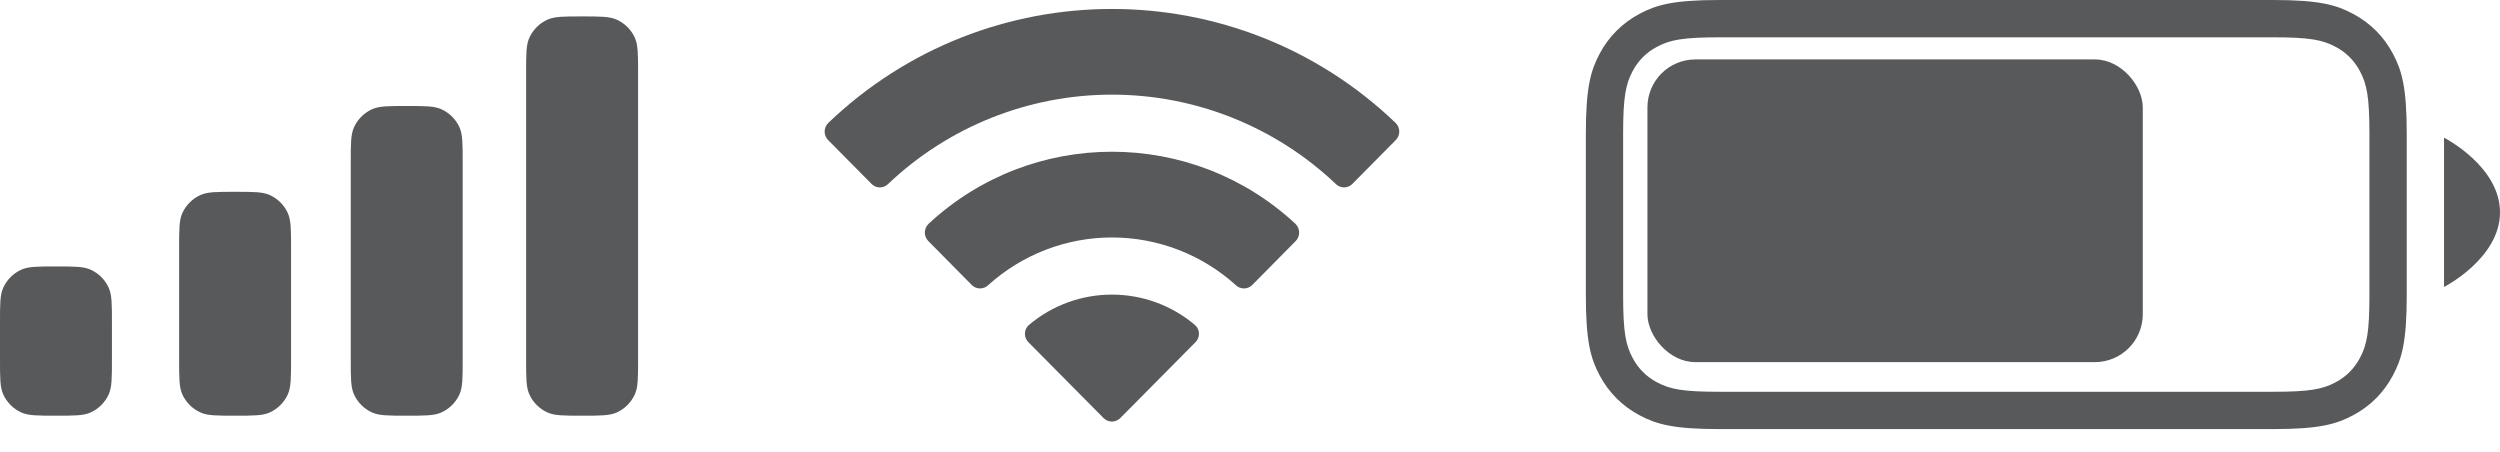 <svg width="83" height="15" viewBox="0 0 83 15" fill="none" xmlns="http://www.w3.org/2000/svg">
<path fill-rule="evenodd" clip-rule="evenodd" d="M57.097 0H75.457C77.003 0 77.564 0.161 78.129 0.463C78.695 0.766 79.138 1.209 79.44 1.774C79.743 2.34 79.904 2.9 79.904 4.447V9.8C79.904 11.346 79.743 11.906 79.44 12.472C79.138 13.037 78.695 13.481 78.129 13.783C77.564 14.085 77.003 14.246 75.457 14.246H57.097C55.55 14.246 54.99 14.085 54.425 13.783C53.859 13.481 53.416 13.037 53.113 12.472C52.811 11.906 52.65 11.346 52.65 9.8V4.447C52.65 2.9 52.811 2.34 53.113 1.774C53.416 1.209 53.859 0.766 54.425 0.463C54.99 0.161 55.55 0 57.097 0ZM57.096 1.239C55.873 1.239 55.447 1.321 55.008 1.556C54.659 1.742 54.392 2.009 54.205 2.359C53.971 2.797 53.888 3.224 53.888 4.446V9.8C53.888 11.022 53.971 11.449 54.205 11.887C54.392 12.237 54.659 12.504 55.008 12.691C55.447 12.925 55.873 13.007 57.096 13.007H75.457C76.679 13.007 77.106 12.925 77.545 12.691C77.894 12.504 78.161 12.237 78.348 11.887C78.582 11.449 78.665 11.022 78.665 9.8V4.446C78.665 3.224 78.582 2.797 78.348 2.359C78.161 2.009 77.894 1.742 77.545 1.556C77.106 1.321 76.679 1.239 75.457 1.239H57.096ZM81.142 9.527V4.571C81.142 4.571 83 5.517 83 7.049C83 8.581 81.142 9.527 81.142 9.527Z" fill="#58595B"/>
<rect x="54.695" y="1.973" width="16.445" height="10.05" rx="1.591" fill="#58595B"/>
<path fill-rule="evenodd" clip-rule="evenodd" d="M17.575 1.251C17.467 1.489 17.467 1.794 17.467 2.404V11.942C17.467 12.552 17.467 12.857 17.575 13.095C17.696 13.36 17.908 13.572 18.174 13.693C18.411 13.801 18.716 13.801 19.326 13.801C19.935 13.801 20.24 13.801 20.478 13.693C20.743 13.572 20.955 13.36 21.076 13.095C21.184 12.857 21.184 12.552 21.184 11.942V2.404C21.184 1.794 21.184 1.489 21.076 1.251C20.955 0.986 20.743 0.774 20.478 0.653C20.24 0.545 19.935 0.545 19.326 0.545C18.716 0.545 18.411 0.545 18.174 0.653C17.908 0.774 17.696 0.986 17.575 1.251ZM11.645 5.377C11.645 4.768 11.645 4.463 11.753 4.225C11.873 3.96 12.086 3.748 12.351 3.627C12.589 3.519 12.893 3.519 13.503 3.519C14.113 3.519 14.418 3.519 14.655 3.627C14.921 3.748 15.133 3.96 15.254 4.225C15.361 4.463 15.361 4.768 15.361 5.377V11.943C15.361 12.553 15.361 12.858 15.254 13.095C15.133 13.36 14.921 13.573 14.655 13.693C14.418 13.801 14.113 13.801 13.503 13.801C12.893 13.801 12.589 13.801 12.351 13.693C12.086 13.573 11.873 13.36 11.753 13.095C11.645 12.858 11.645 12.553 11.645 11.943V5.377ZM6.054 7.074C5.947 7.311 5.947 7.616 5.947 8.226V11.943C5.947 12.552 5.947 12.857 6.054 13.095C6.175 13.36 6.388 13.572 6.653 13.693C6.89 13.801 7.195 13.801 7.805 13.801C8.415 13.801 8.72 13.801 8.957 13.693C9.222 13.572 9.435 13.36 9.555 13.095C9.663 12.857 9.663 12.552 9.663 11.943V8.226C9.663 7.616 9.663 7.311 9.555 7.074C9.435 6.809 9.222 6.596 8.957 6.476C8.72 6.368 8.415 6.368 7.805 6.368C7.195 6.368 6.89 6.368 6.653 6.476C6.388 6.596 6.175 6.809 6.054 7.074ZM0.108 9.552C0 9.79 0 10.095 0 10.704V11.943C0 12.553 0 12.858 0.108 13.095C0.228 13.36 0.441 13.573 0.706 13.693C0.943 13.801 1.248 13.801 1.858 13.801C2.468 13.801 2.773 13.801 3.01 13.693C3.276 13.573 3.488 13.36 3.609 13.095C3.716 12.858 3.716 12.553 3.716 11.943V10.704C3.716 10.095 3.716 9.79 3.609 9.552C3.488 9.287 3.276 9.074 3.01 8.954C2.773 8.846 2.468 8.846 1.858 8.846C1.248 8.846 0.943 8.846 0.706 8.954C0.441 9.074 0.228 9.287 0.108 9.552Z" fill="#58595B"/>
<path fill-rule="evenodd" clip-rule="evenodd" d="M36.917 3.142C39.685 3.142 42.348 4.206 44.354 6.113C44.505 6.26 44.746 6.258 44.895 6.109L46.339 4.651C46.414 4.576 46.456 4.473 46.456 4.366C46.455 4.259 46.412 4.157 46.336 4.082C41.07 -0.964 32.764 -0.964 27.498 4.082C27.422 4.157 27.379 4.259 27.378 4.366C27.377 4.473 27.419 4.576 27.495 4.651L28.939 6.109C29.088 6.259 29.329 6.26 29.48 6.113C31.487 4.206 34.149 3.142 36.917 3.142ZM36.917 7.884C38.438 7.884 39.904 8.449 41.032 9.47C41.184 9.615 41.424 9.611 41.573 9.463L43.015 8.005C43.091 7.929 43.133 7.825 43.132 7.717C43.131 7.61 43.087 7.507 43.01 7.432C39.577 4.239 34.26 4.239 30.827 7.432C30.75 7.507 30.706 7.61 30.704 7.718C30.703 7.825 30.746 7.929 30.822 8.005L32.264 9.463C32.413 9.611 32.653 9.615 32.805 9.47C33.932 8.45 35.397 7.884 36.917 7.884ZM39.688 11.363C39.765 11.287 39.808 11.183 39.806 11.075C39.803 10.966 39.757 10.864 39.676 10.792C38.083 9.444 35.749 9.444 34.156 10.792C34.076 10.864 34.029 10.966 34.027 11.074C34.024 11.182 34.067 11.287 34.144 11.363L36.639 13.88C36.712 13.954 36.812 13.996 36.916 13.996C37.02 13.996 37.12 13.954 37.193 13.88L39.688 11.363Z" fill="#58595B"/>
</svg>
